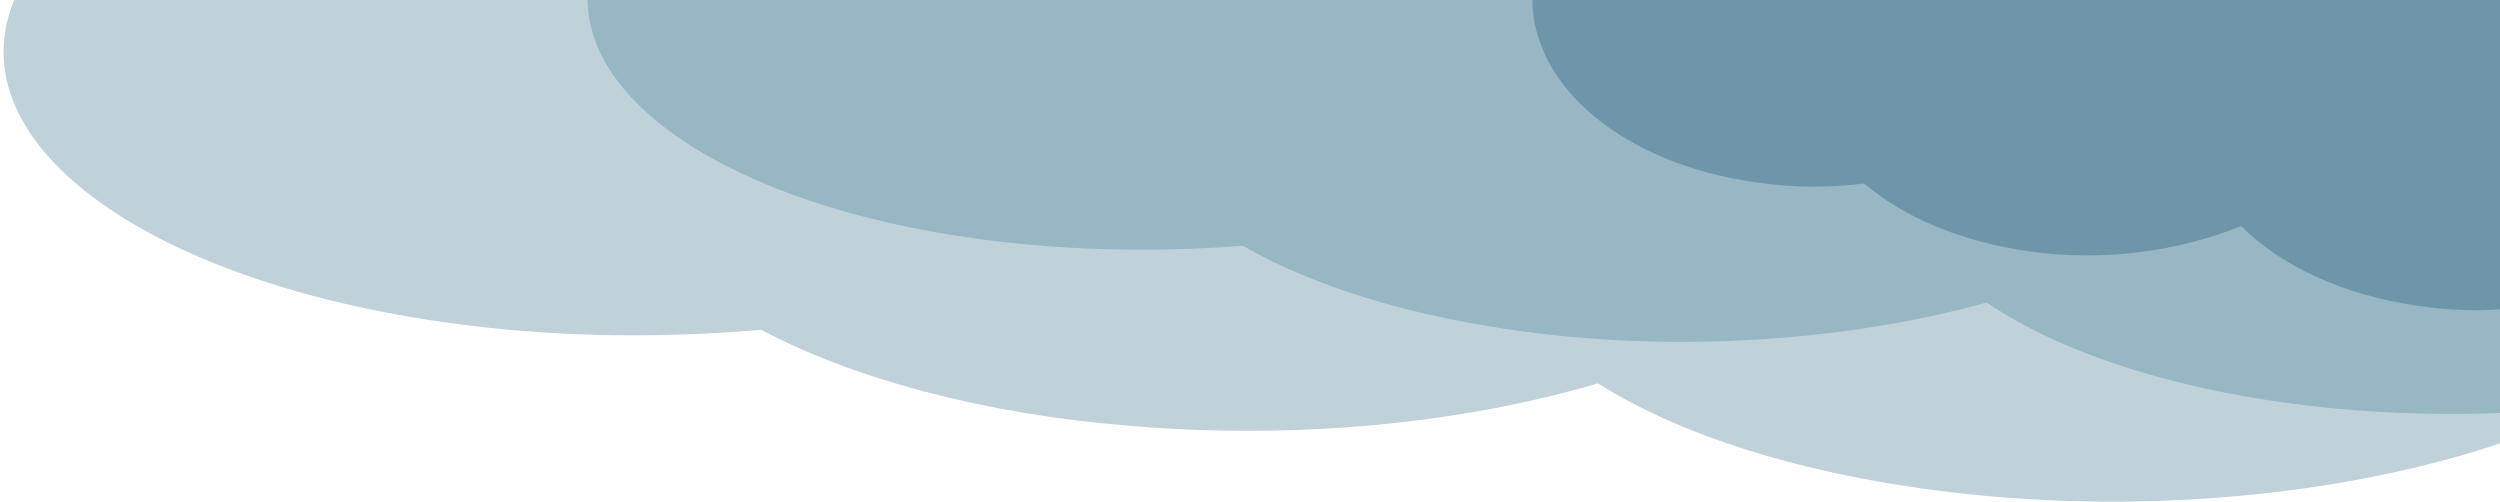 <?xml version="1.0" encoding="UTF-8"?>
<!-- Generator: Adobe Illustrator 24.0.3, SVG Export Plug-In . SVG Version: 6.00 Build 0)  -->
<svg version="1.1" id="Layer_1" xmlns="http://www.w3.org/2000/svg" xmlns:xlink="http://www.w3.org/1999/xlink" x="0px" y="0px" viewBox="0 0 228.9 46" style="enable-background:new 0 0 228.9 46;" xml:space="preserve">
<style type="text/css">
	.st0{fill:#C0D1D9;}
	.st1{fill:#96B7C3;}
	.st2{fill:#6F96A8;}
</style>
<g>
	<path class="st0" d="M215.3,0c-0.2,0-0.3,0-0.5,0H80.4H1.3c-5.8,14.1,14.9,27.7,46.5,30.3c7.5,0.6,14.8,0.5,21.9-0.1   c8.3,4.4,20.1,7.7,33.9,8.8c15.4,1.3,30.5-0.3,42.7-3.9c8.4,5.3,21.2,9.1,36.6,10.4c17,1.4,33.6-0.7,46.3-5V33v-17c0,0,0.1,0,0.1,0   V0H215.3z M133.6,21c-0.8-0.4-1.6-0.8-2.4-1.3h0C132,20.1,132.8,20.6,133.6,21c1.7,0.8,3.5,1.6,5.5,2.3   C137.1,22.6,135.3,21.8,133.6,21z M142.1,24.2c1.3,0.4,2.6,0.7,3.9,1C144.7,24.9,143.4,24.6,142.1,24.2z M156.3,26.9   c-1.5-0.1-2.9-0.3-4.4-0.5C153.3,26.5,154.8,26.7,156.3,26.9c2.9,0.3,5.8,0.4,8.6,0.4C162,27.3,159.1,27.1,156.3,26.9z M188.8,24.2   c5.3,3.7,13.1,6.5,22.7,7.9C202,30.7,194.1,27.8,188.8,24.2z"/>
	<path class="st1" d="M229.2,0h-15.9c-0.3,0-0.6,0-0.9,0H53.8c0.1,10.7,16.3,20.2,40.4,22.4c6.6,0.6,13.2,0.6,19.6,0.1   c7.1,4.1,17.3,7.1,29.6,8.3c13.6,1.3,27.3,0,38.5-3.1c7.1,4.8,18.2,8.4,31.9,9.7c5.2,0.5,10.5,0.6,15.5,0.4L229.2,0   C229.2,0,229.2,0,229.2,0z"/>
	<path class="st2" d="M229.2,2.8V2.5v-2.6h-7.4c-0.4,0-0.8,0-1,0h-80.5c0,8,8.3,15.1,20.5,16.8c3.4,0.5,6.7,0.5,9.9,0.1   c3.6,3.1,8.8,5.3,15,6.2c6.9,1,13.8,0,19.5-2.3c3.6,3.6,9.2,6.3,16.2,7.3c2.6,0.4,5.3,0.5,7.8,0.3v-8.1V2.8z"/>
</g>
</svg>